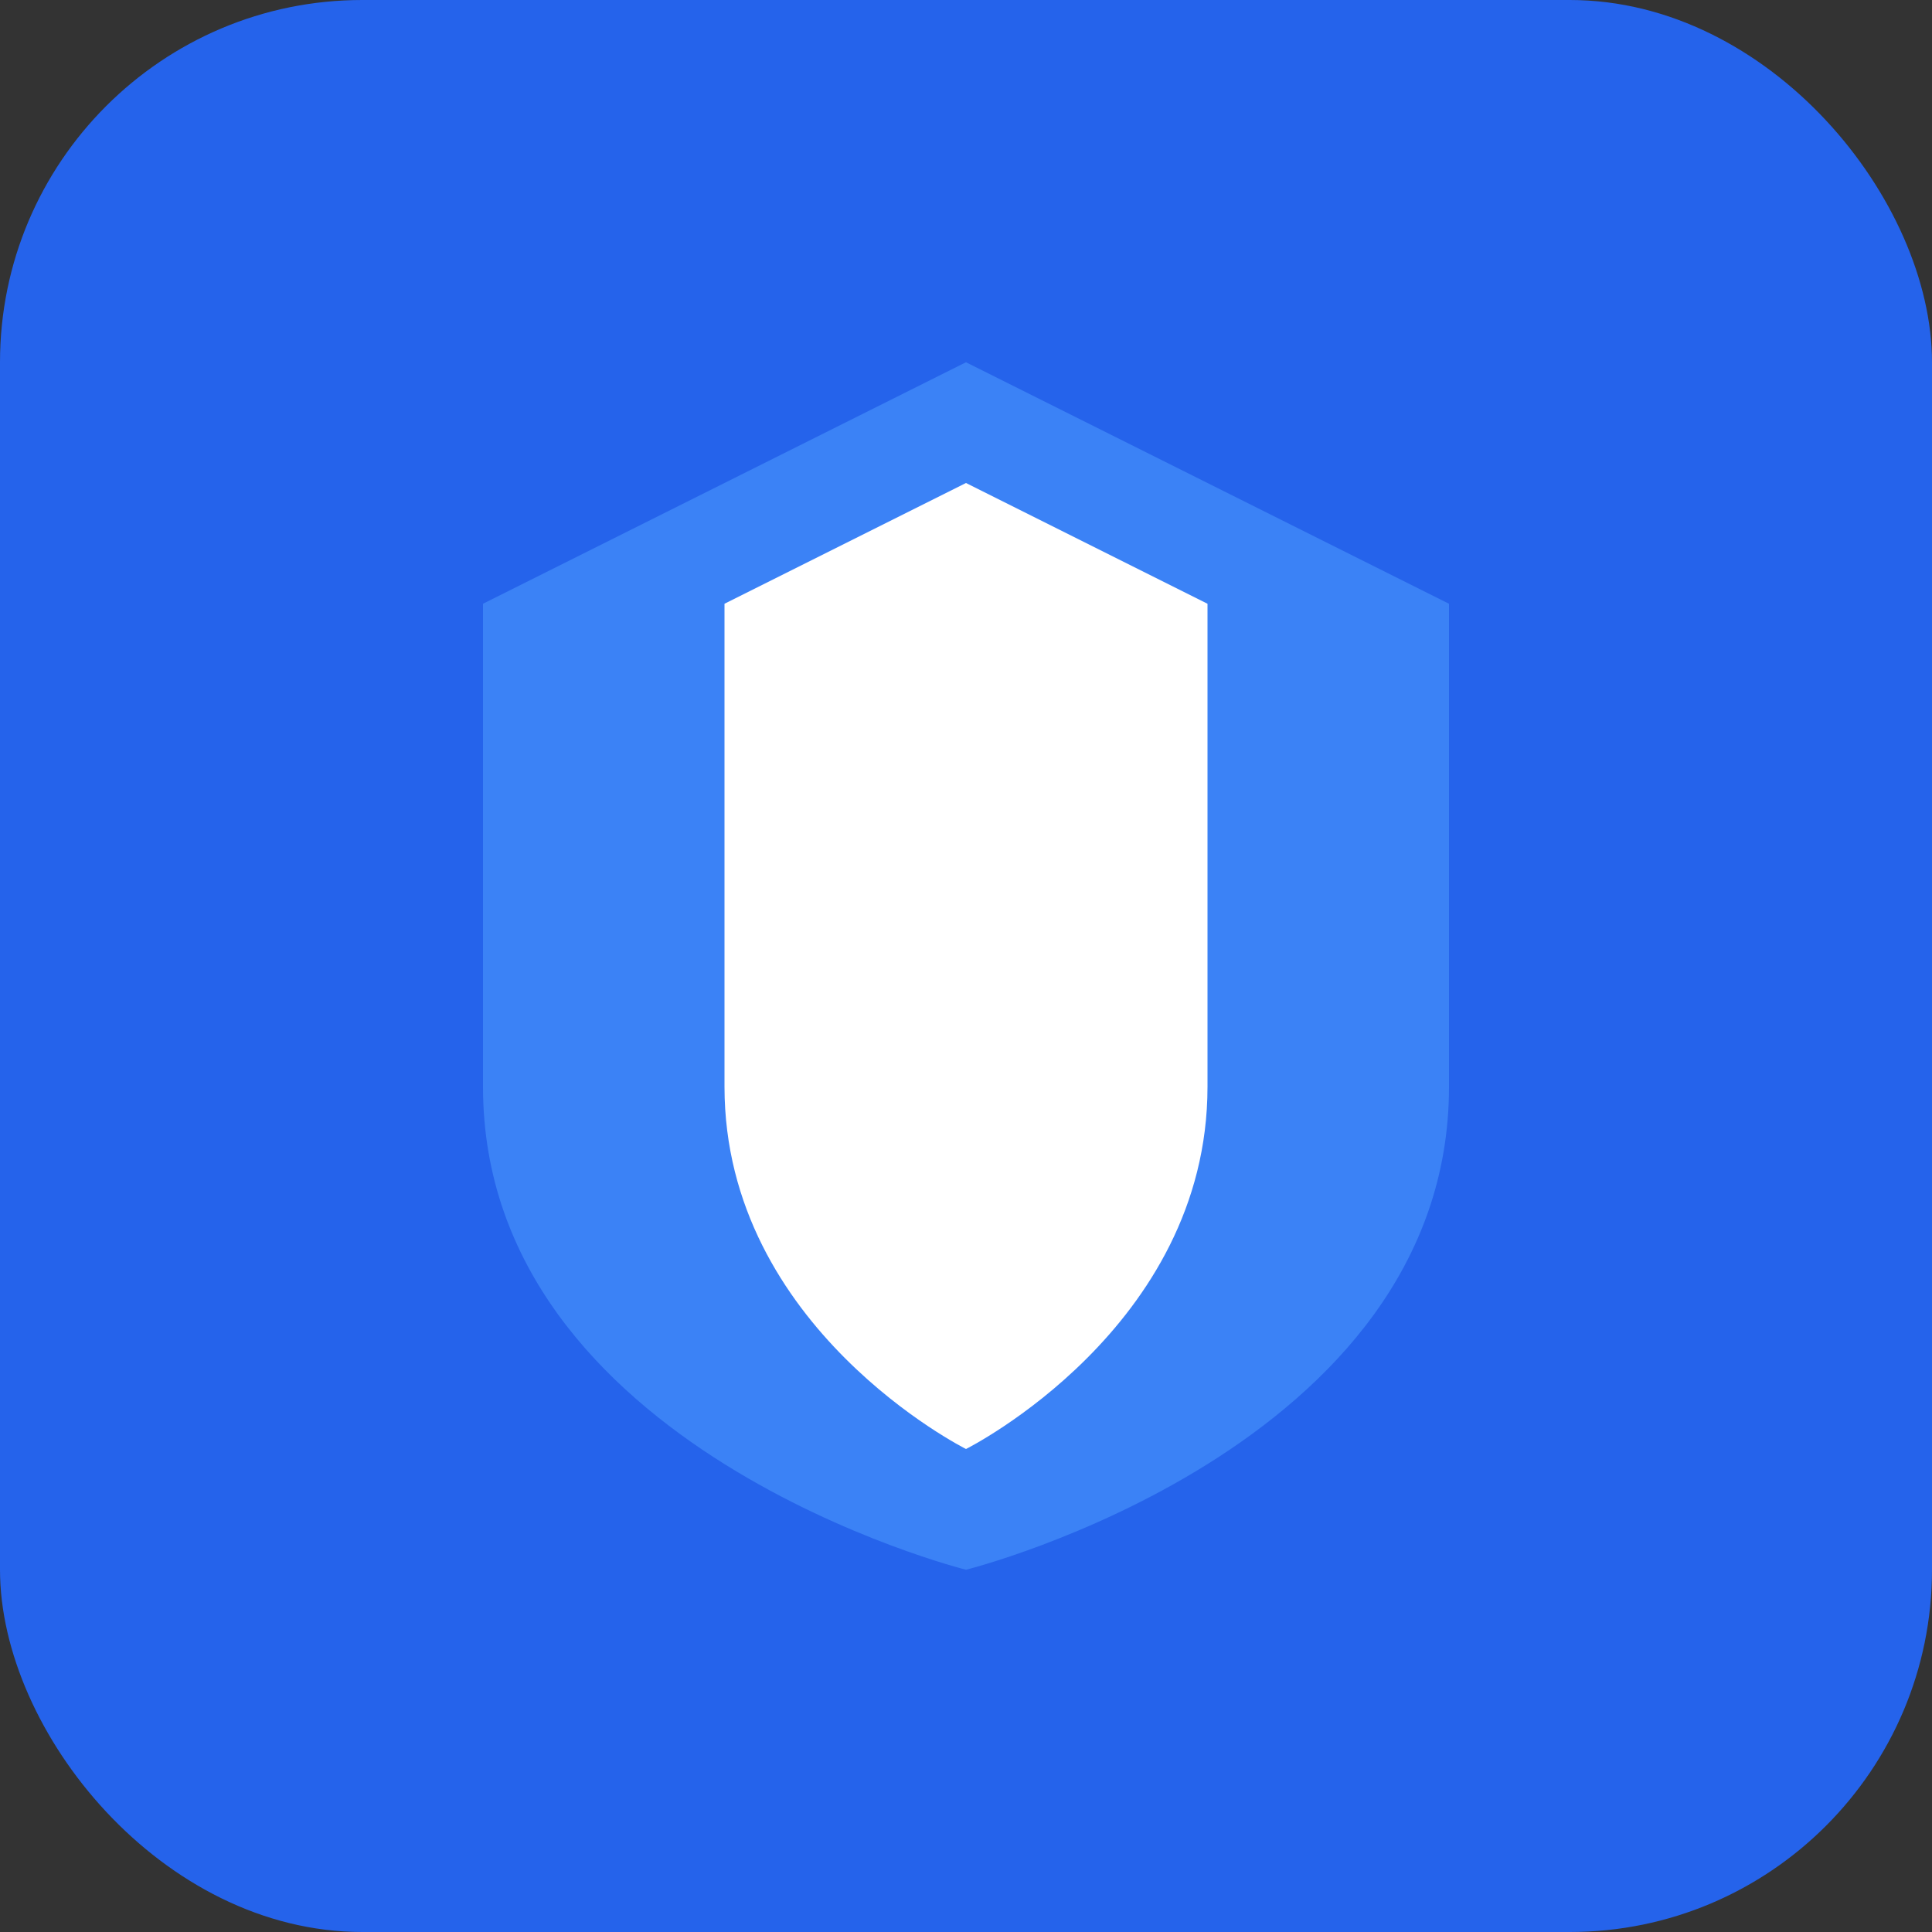 <svg width="48" height="48" viewBox="0 0 64 64" fill="none" xmlns="http://www.w3.org/2000/svg" aria-labelledby="title" role="img">
  <rect x="0" y="0" width="64" height="64" fill="#333333" stroke="none"/>
  <title>CyberGuard Logo</title>
  <rect width="64" height="64" rx="12" fill="#2563EB"/>
  <path d="M32 12L16 20V36C16 48 32 52 32 52C32 52 48 48 48 36V20L32 12Z" fill="#3B82F6"/>
  <path d="M32 16L24 20V36C24 44 32 48 32 48C32 48 40 44 40 36V20L32 16Z" fill="white"/>
</svg>
